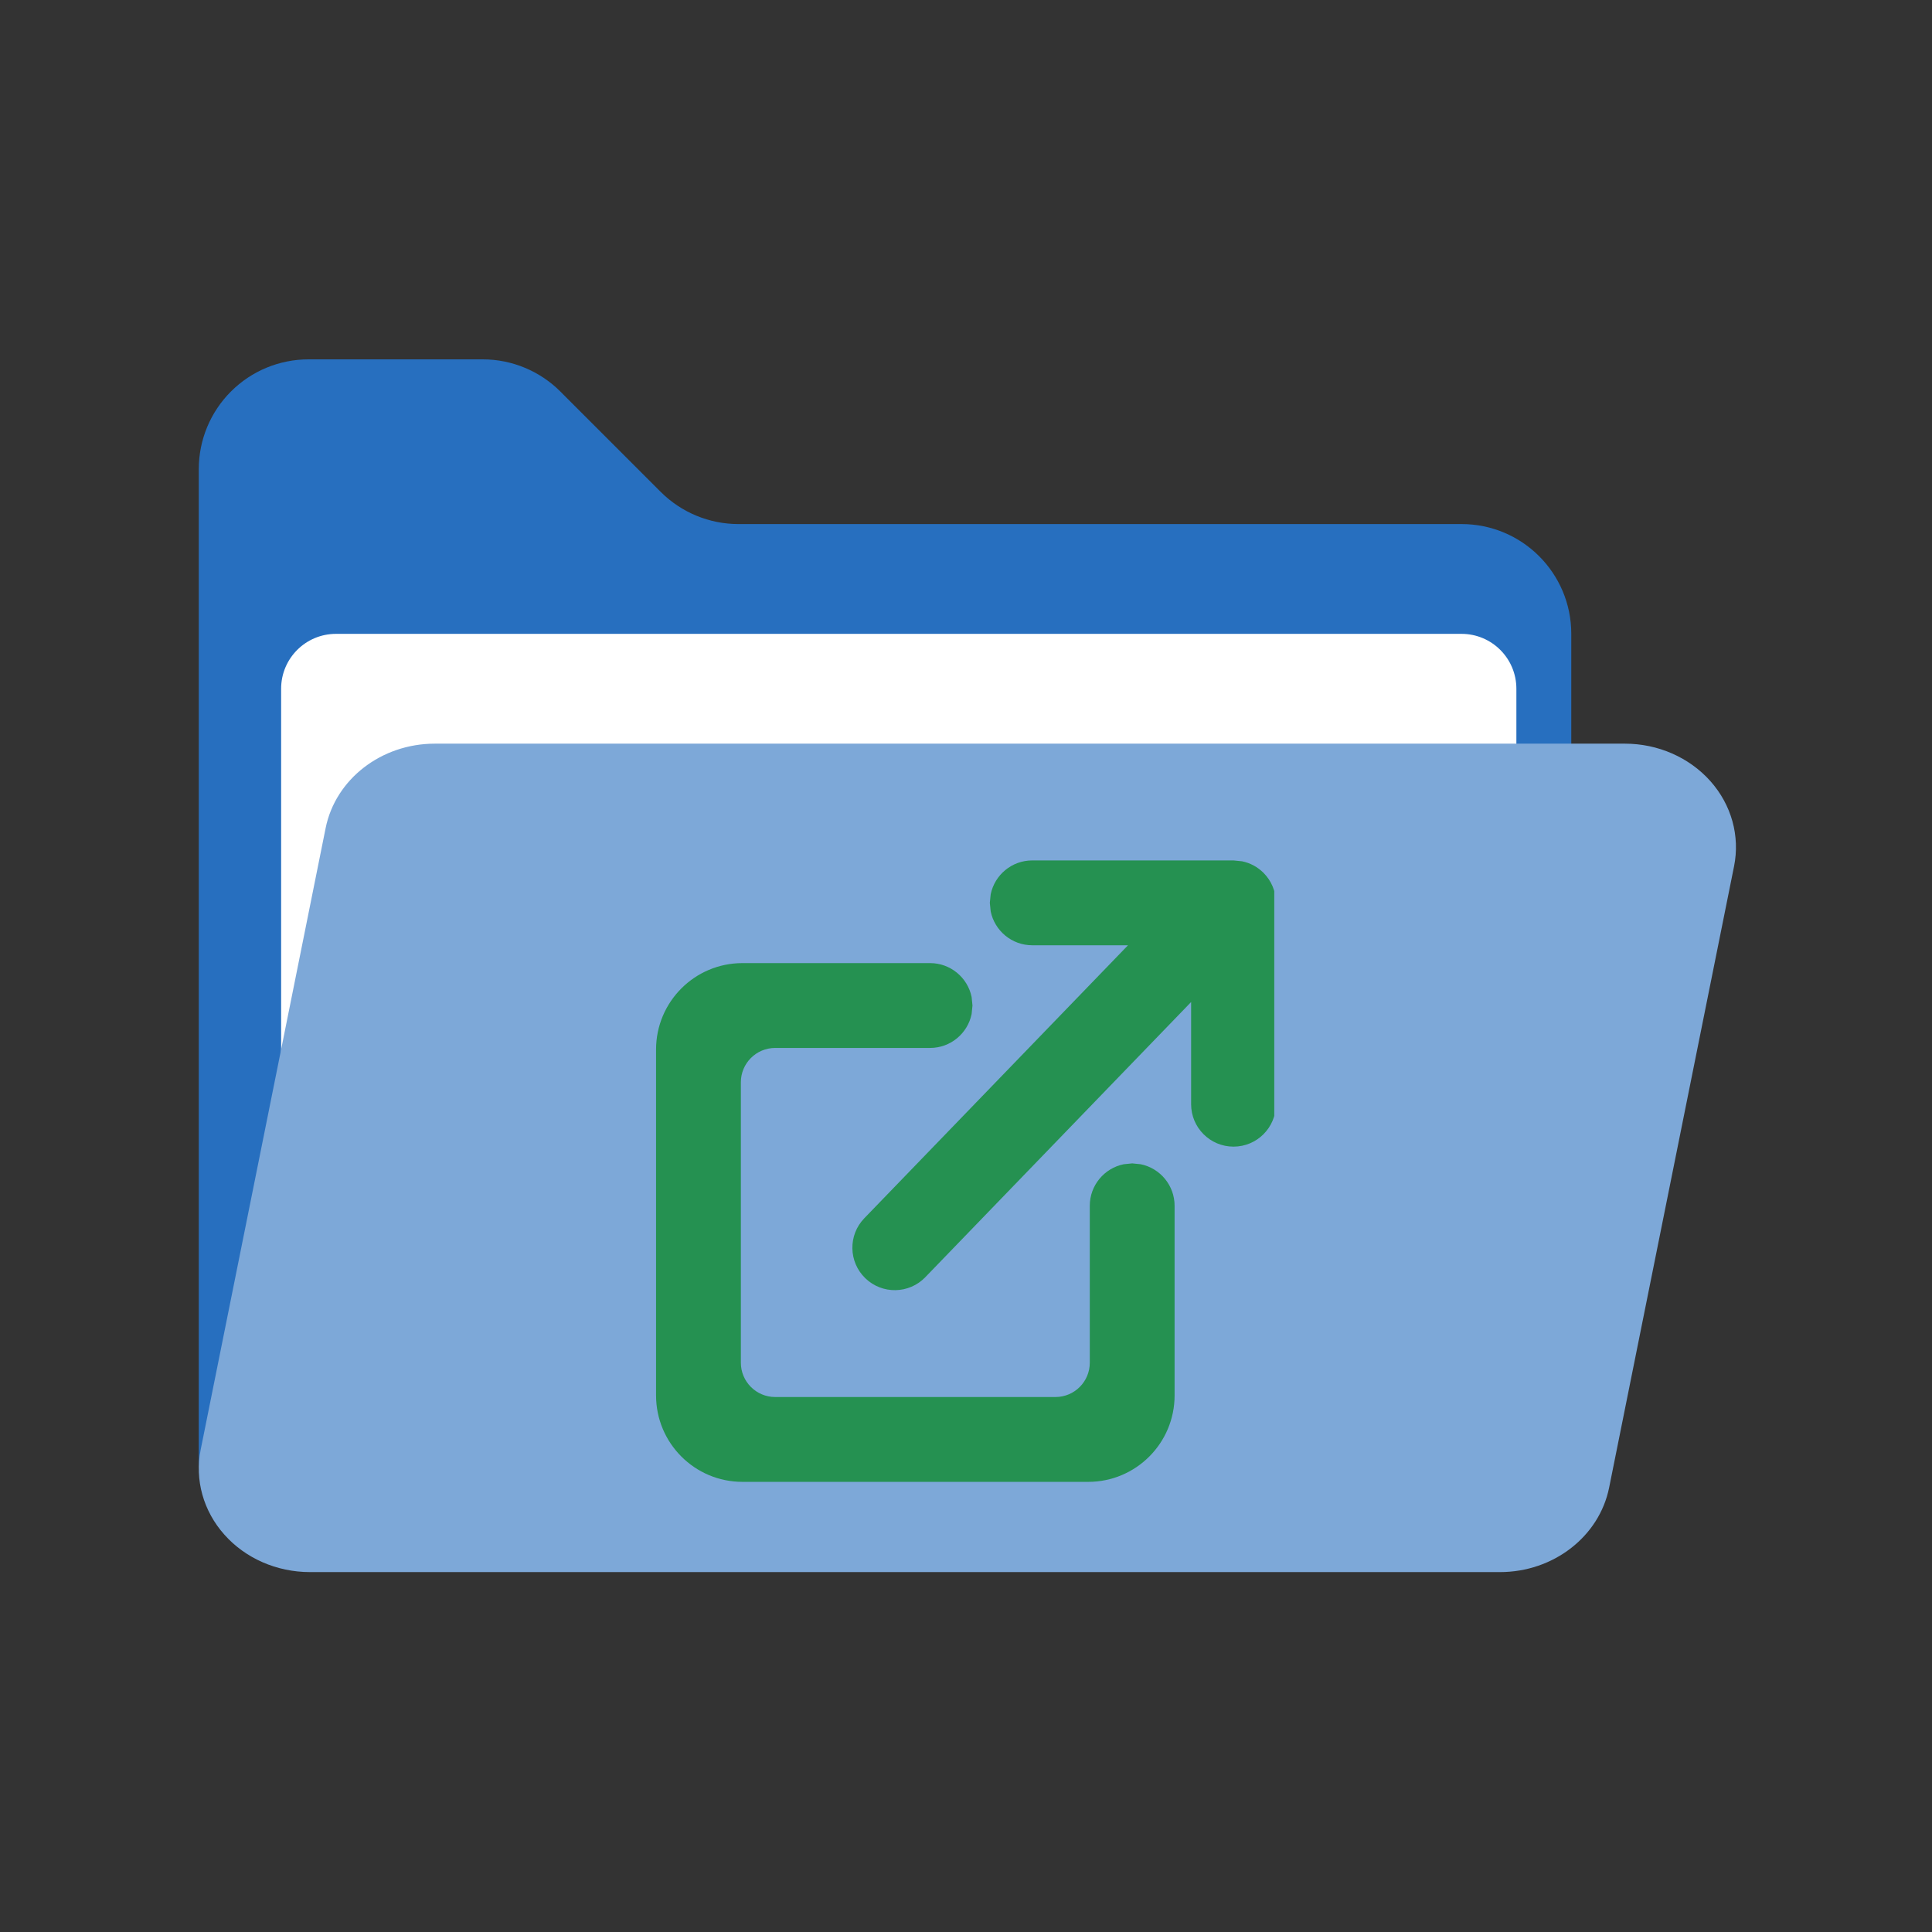 <svg xmlns="http://www.w3.org/2000/svg" xmlns:xlink="http://www.w3.org/1999/xlink" width="500" zoomAndPan="magnify" viewBox="0 0 375 375" height="500" preserveAspectRatio="xMidYMid meet" version="1.0"><rect x="0" y="0" width="375" height="375" fill="#333333" stroke="none"/><defs><clipPath id="070d8ee7af"><path d="M 38 69.75 L 305 69.75 L 305 305 L 38 305 Z M 38 69.75 " clip-rule="nonzero"/></clipPath><clipPath id="cf98329a6b"><path d="M 38 144 L 337 144 L 337 305.25 L 38 305.25 Z M 38 144 " clip-rule="nonzero"/></clipPath><clipPath id="ea6f03241f"><path d="M 127.34 167.008 L 247.336 167.008 L 247.336 287.629 L 127.34 287.629 Z M 127.34 167.008 " clip-rule="nonzero"/></clipPath></defs><g clip-path="url(#070d8ee7af)"><path fill="#276fbf" d="M 304.984 123.031 C 304.984 111.25 295.453 101.719 283.672 101.719 C 246.02 101.719 169.285 101.719 143.309 101.719 C 137.672 101.719 132.238 99.469 128.242 95.473 C 122.621 89.855 114.379 81.613 108.762 75.992 C 104.766 71.996 99.332 69.75 93.691 69.75 C 85.016 69.75 71.402 69.75 59.895 69.75 C 54.23 69.75 48.82 71.996 44.824 75.992 C 40.828 79.988 38.582 85.402 38.582 91.062 C 38.582 135.645 38.582 238.293 38.582 282.871 C 38.582 288.535 40.828 293.945 44.824 297.941 C 48.82 301.938 54.23 304.184 59.895 304.184 C 109.801 304.184 233.762 304.184 283.672 304.184 C 289.332 304.184 294.742 301.938 298.738 297.941 C 302.734 293.945 304.984 288.535 304.984 282.871 C 304.984 243.973 304.984 161.93 304.984 123.031 " fill-opacity="1" fill-rule="evenodd"/></g><path fill="#ffffff" d="M 294.328 133.688 C 294.328 127.797 289.562 123.031 283.672 123.031 L 65.223 123.031 C 59.332 123.031 54.566 127.797 54.566 133.688 L 54.566 277.543 C 54.566 283.434 59.332 288.199 65.223 288.199 L 283.672 288.199 C 289.562 288.199 294.328 283.434 294.328 277.543 L 294.328 133.688 " fill-opacity="1" fill-rule="evenodd"/><g clip-path="url(#cf98329a6b)"><path fill="#7da8d8" d="M 336.578 168.152 C 337.762 162.262 336.078 156.207 331.977 151.605 C 327.879 147.008 321.801 144.344 315.391 144.344 C 260.051 144.344 131.656 144.344 84.391 144.344 C 74.023 144.344 65.117 151.23 63.203 160.742 C 57.457 189.297 45.594 248.281 38.957 281.352 C 37.77 287.223 39.453 293.277 43.555 297.879 C 47.633 302.477 53.734 305.141 60.145 305.141 C 115.484 305.141 243.879 305.141 291.145 305.141 C 301.508 305.141 310.414 298.254 312.332 288.742 C 318.074 260.188 329.938 201.203 336.578 168.152 " fill-opacity="1" fill-rule="evenodd"/></g><g clip-path="url(#ea6f03241f)"><path fill="#259151" d="M 152.695 186.938 L 180.527 186.938 C 184.504 186.938 187.82 189.762 188.59 193.512 L 188.758 195.172 L 188.59 196.832 C 187.82 200.582 184.504 203.406 180.527 203.406 L 150.461 203.406 C 146.781 203.406 143.801 206.387 143.801 210.066 L 143.801 264.5 C 143.801 268.176 146.781 271.16 150.461 271.16 L 204.871 271.16 C 208.547 271.16 211.527 268.176 211.527 264.5 L 211.527 234.047 C 211.527 230.066 214.348 226.746 218.102 225.98 L 219.758 225.812 L 221.418 225.98 C 225.168 226.746 227.988 230.066 227.988 234.047 L 227.988 270.848 C 227.988 280.113 220.48 287.629 211.215 287.629 L 144.113 287.629 C 134.852 287.629 127.34 280.113 127.34 270.848 L 127.34 203.719 C 127.34 194.449 134.852 186.938 144.113 186.938 Z M 239.426 167.008 L 241.086 167.176 C 242.691 167.504 244.129 168.301 245.246 169.418 C 246.738 170.91 247.656 172.969 247.656 175.242 L 247.656 214.328 C 247.656 218.875 243.973 222.562 239.426 222.562 C 234.883 222.562 231.195 218.875 231.195 214.328 L 231.195 194.492 L 179.598 247.906 C 176.438 251.18 171.227 251.266 167.957 248.105 C 164.688 244.945 164.598 239.734 167.758 236.465 L 218.945 183.477 L 200.359 183.477 C 196.379 183.477 193.062 180.652 192.293 176.902 L 192.125 175.242 L 192.293 173.582 C 193.062 169.832 196.379 167.008 200.359 167.008 Z M 239.426 167.008 " fill-opacity="1" fill-rule="evenodd"/></g></svg>